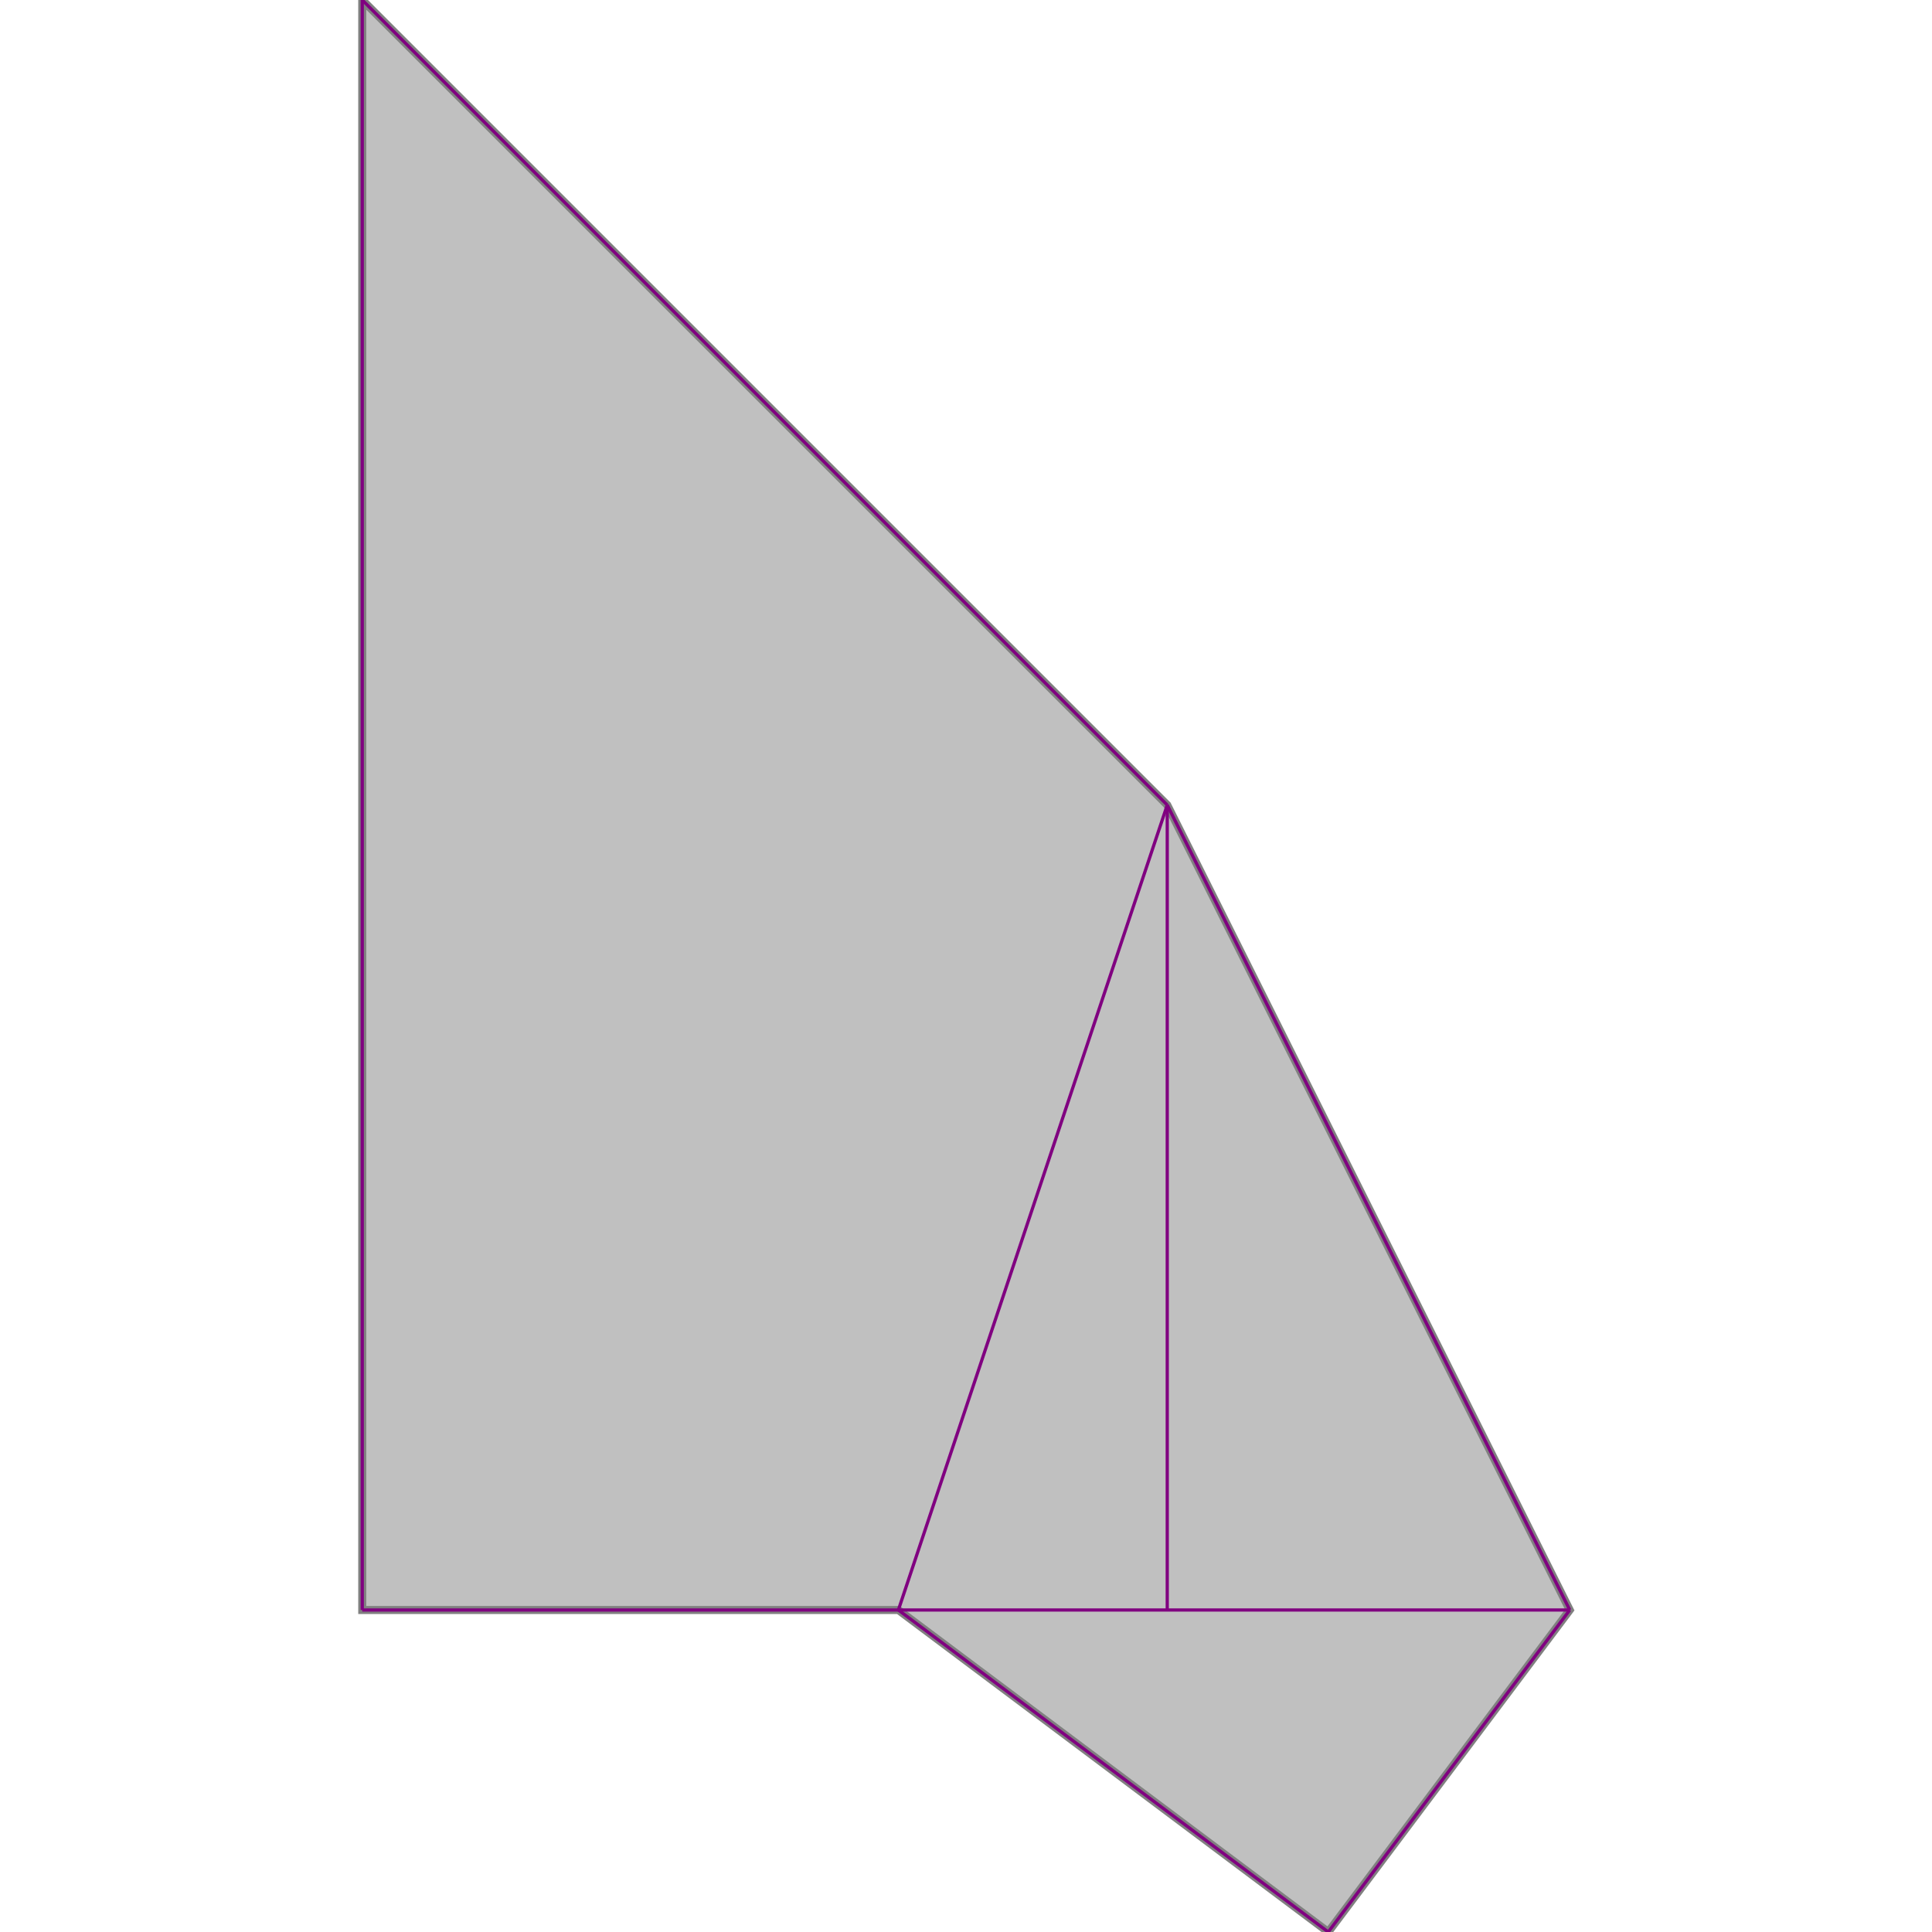 <svg xmlns="http://www.w3.org/2000/svg" xmlns:xlink="http://www.w3.org/1999/xlink" width="400px" height="400px" viewBox="0.000 0.000 0.750 1.200"><path d="M0.000 0.000L0.500 0.500L0.750 1.000L0.600 1.200L0.333 1.000L0.000 1.000Z" fill="silver" stroke="gray" stroke-width="0.005"/><g fill="none" stroke="purple" stroke-width="0.002"><path d="M0.500 0.500L0.750 1.000"/><path d="M0.000 0.000L0.500 0.500"/><path d="M0.000 0.000L0.000 1.000"/><path d="M0.500 0.500L0.500 1.000"/><path d="M0.500 0.500L0.333 1.000"/><path d="M0.333 1.000L0.600 1.200"/><path d="M0.750 1.000L0.600 1.200"/><path d="M0.000 1.000L0.750 1.000"/></g></svg>